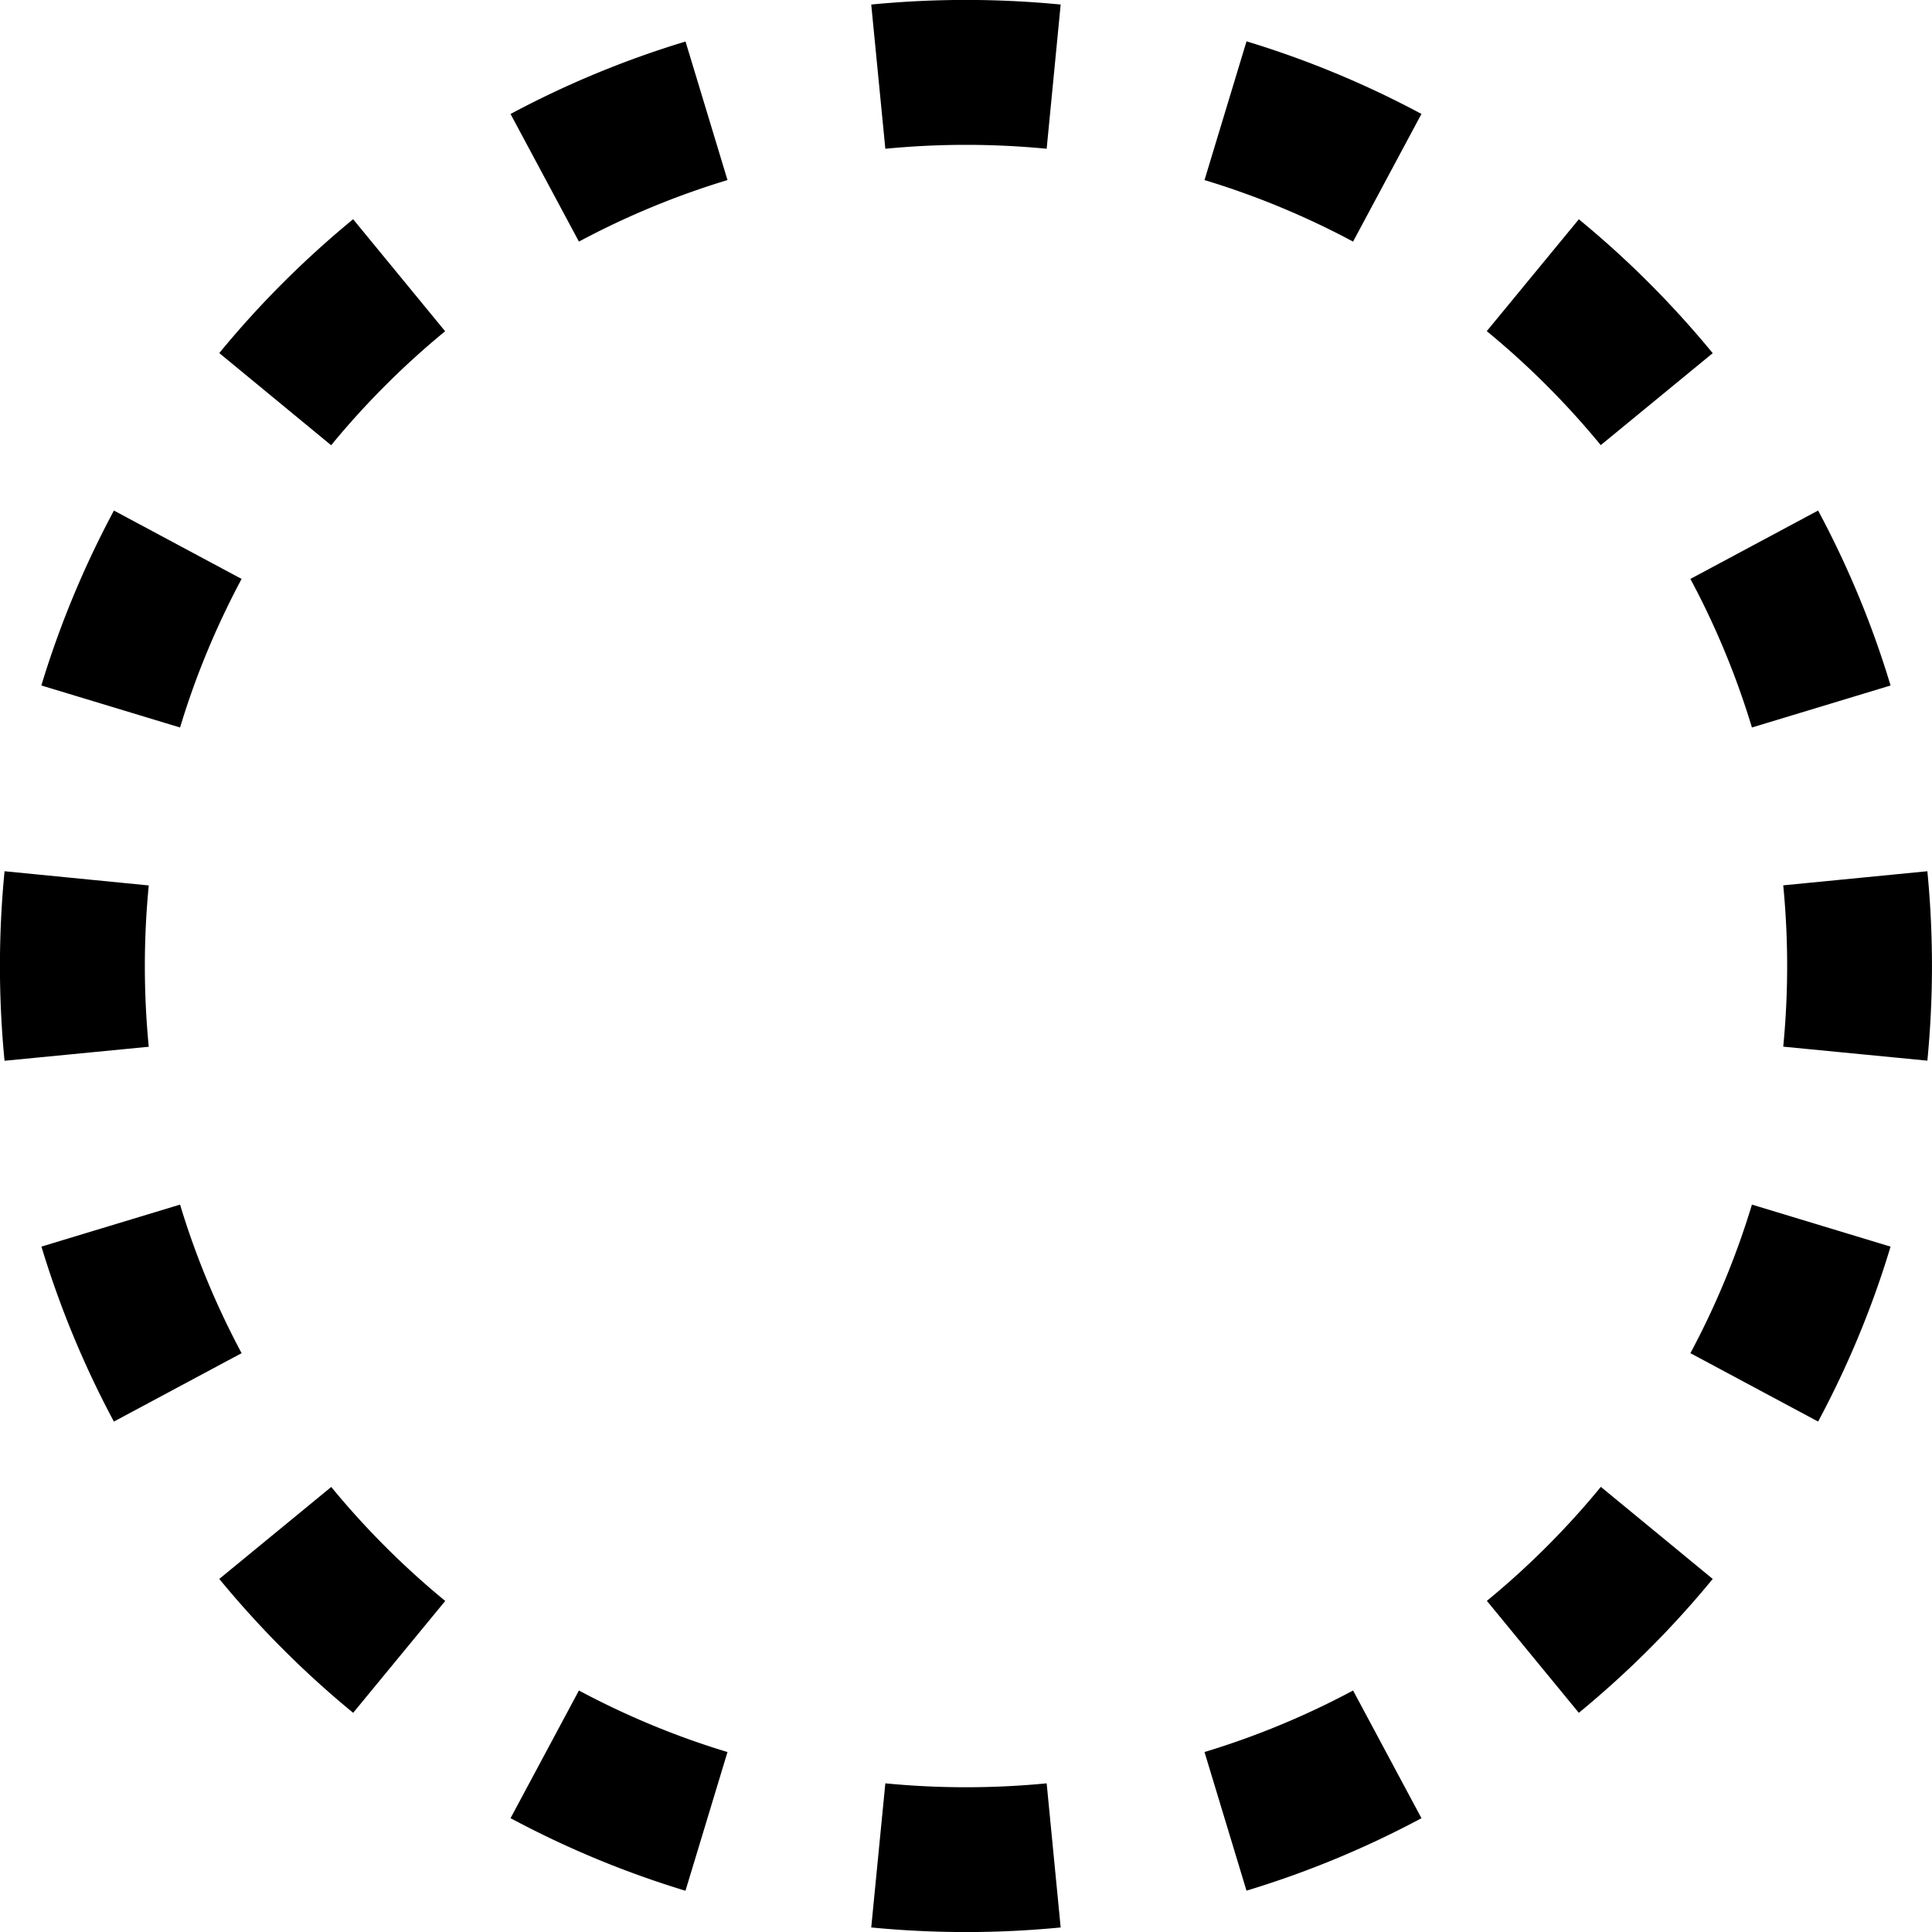 <svg viewBox="0 0 20 20" fill="4C4C4C" xmlns="http://www.w3.org/2000/svg"><path fill-rule="evenodd" clip-rule="evenodd" d="m19.953 10.98-1.493-.145a8.623 8.623 0 0 0 0-1.67l1.492-.146a10.12 10.12 0 0 1 0 1.961Zm-.381-3.884-1.436.435a8.434 8.434 0 0 0-.637-1.538l1.322-.708c.307.573.56 1.179.75 1.811Zm-1.842-3.44-1.159.952a8.561 8.561 0 0 0-1.18-1.18l.953-1.158c.506.415.97.88 1.386 1.386Zm-3.015-2.477-.708 1.322a8.44 8.44 0 0 0-1.538-.637l.435-1.436a9.936 9.936 0 0 1 1.81.751ZM10.98.047l-.145 1.493a8.623 8.623 0 0 0-1.67 0L9.019.047a10.121 10.121 0 0 1 1.961 0ZM7.096.428l.435 1.436a8.439 8.439 0 0 0-1.538.637L5.285 1.18a9.938 9.938 0 0 1 1.811-.75ZM3.656 2.27l.952 1.159c-.43.353-.826.749-1.18 1.18L2.27 3.655c.415-.506.88-.97 1.386-1.386ZM1.179 5.285l1.322.708c-.26.487-.475 1.001-.637 1.538L.428 7.096a9.938 9.938 0 0 1 .751-1.81ZM.047 9.02a10.121 10.121 0 0 0 0 1.961l1.493-.145a8.623 8.623 0 0 1 0-1.67L.047 9.019Zm.381 3.885 1.436-.435c.162.537.377 1.051.637 1.538l-1.322.708a9.936 9.936 0 0 1-.75-1.811Zm1.842 3.44 1.159-.952c.353.43.749.826 1.18 1.18l-.953 1.158c-.506-.415-.97-.88-1.386-1.386Zm3.015 2.477.708-1.322c.487.26 1.001.475 1.538.637l-.435 1.436a9.937 9.937 0 0 1-1.81-.751Zm3.734 1.131.146-1.492a8.622 8.622 0 0 0 1.67 0l.145 1.492a10.12 10.12 0 0 1-1.96 0Zm3.885-.38-.435-1.436a8.436 8.436 0 0 0 1.538-.637l.708 1.322a9.935 9.935 0 0 1-1.811.75Zm3.44-1.842-.952-1.159c.43-.353.826-.749 1.18-1.18l1.158.953c-.415.506-.88.97-1.386 1.386Zm2.477-3.015c.307-.573.56-1.179.75-1.811l-1.435-.435a8.436 8.436 0 0 1-.637 1.538l1.322.708Z"/></svg>